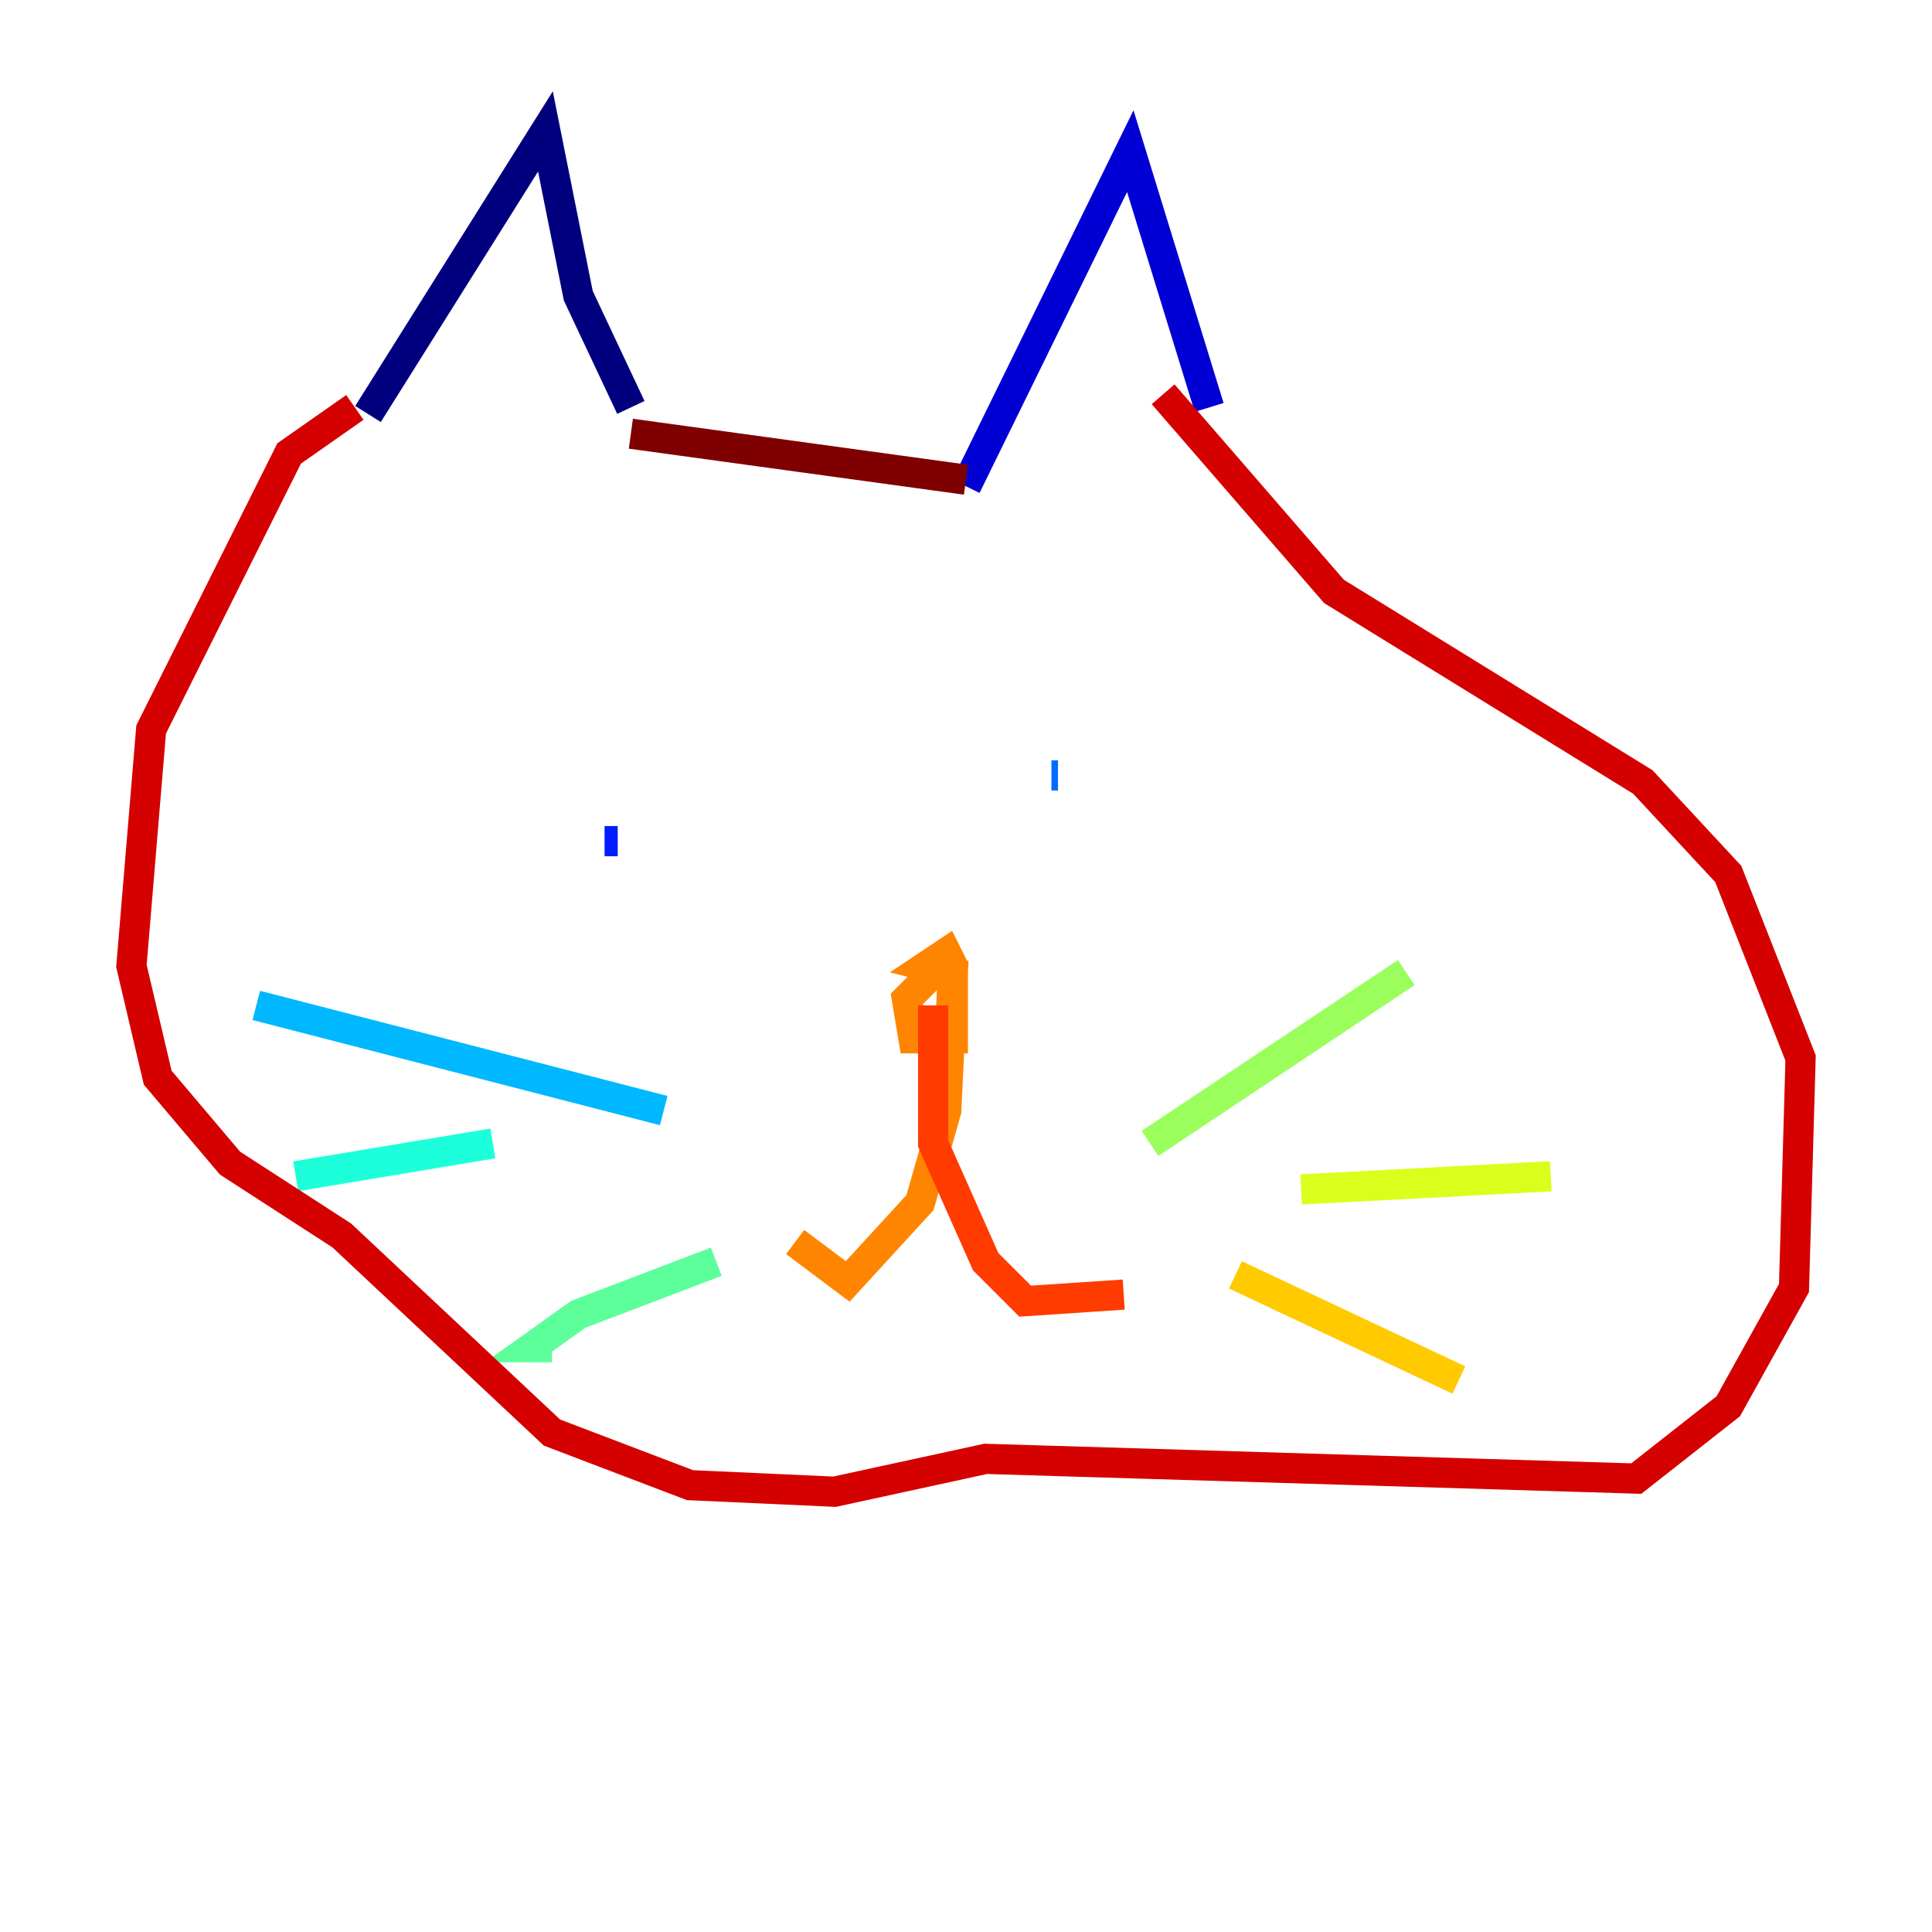 <?xml version="1.0" encoding="utf-8" ?>
<svg baseProfile="tiny" height="128" version="1.2" viewBox="0,0,128,128" width="128" xmlns="http://www.w3.org/2000/svg" xmlns:ev="http://www.w3.org/2001/xml-events" xmlns:xlink="http://www.w3.org/1999/xlink"><defs /><polyline fill="none" points="24.381,27.429 36.136,8.707 38.313,19.592 41.796,26.993" stroke="#00007f" stroke-width="2" /><polyline fill="none" points="64.0,32.218 74.884,10.014 80.109,26.993" stroke="#0000d5" stroke-width="2" /><polyline fill="none" points="40.054,55.728 40.925,55.728" stroke="#001cff" stroke-width="2" /><polyline fill="none" points="70.095,51.374 69.66,51.374" stroke="#006cff" stroke-width="2" /><polyline fill="none" points="43.973,73.578 16.98,66.612" stroke="#00b8ff" stroke-width="2" /><polyline fill="none" points="32.653,75.755 19.592,77.932" stroke="#1cffda" stroke-width="2" /><polyline fill="none" points="47.456,83.592 38.313,87.075 35.265,89.252 36.571,89.252" stroke="#5cff9a" stroke-width="2" /><polyline fill="none" points="76.191,75.755 93.17,64.435" stroke="#9aff5c" stroke-width="2" /><polyline fill="none" points="86.204,78.803 102.748,77.932" stroke="#daff1c" stroke-width="2" /><polyline fill="none" points="81.85,84.463 96.653,91.429" stroke="#ffcb00" stroke-width="2" /><polyline fill="none" points="63.129,63.129 60.082,66.177 60.517,68.789 63.129,68.789 63.129,64.0 62.694,63.129 61.388,64.0 63.129,64.435 62.694,73.578 60.952,79.674 56.163,84.898 52.68,82.286" stroke="#ff8500" stroke-width="2" /><polyline fill="none" points="61.823,66.612 61.823,75.755 65.306,83.592 67.918,86.204 74.449,85.769" stroke="#ff3b00" stroke-width="2" /><polyline fill="none" points="23.51,26.993 19.157,30.041 10.014,48.327 8.707,64.0 10.449,71.401 15.238,77.061 22.64,81.85 36.571,94.912 45.714,98.395 55.292,98.83 65.306,96.653 108.408,97.959 114.503,93.17 118.857,85.333 119.293,70.095 114.503,57.905 108.844,51.809 88.381,39.184 77.061,26.122" stroke="#d50000" stroke-width="2" /><polyline fill="none" points="64.0,31.782 41.796,28.735" stroke="#7f0000" stroke-width="2" /></svg>